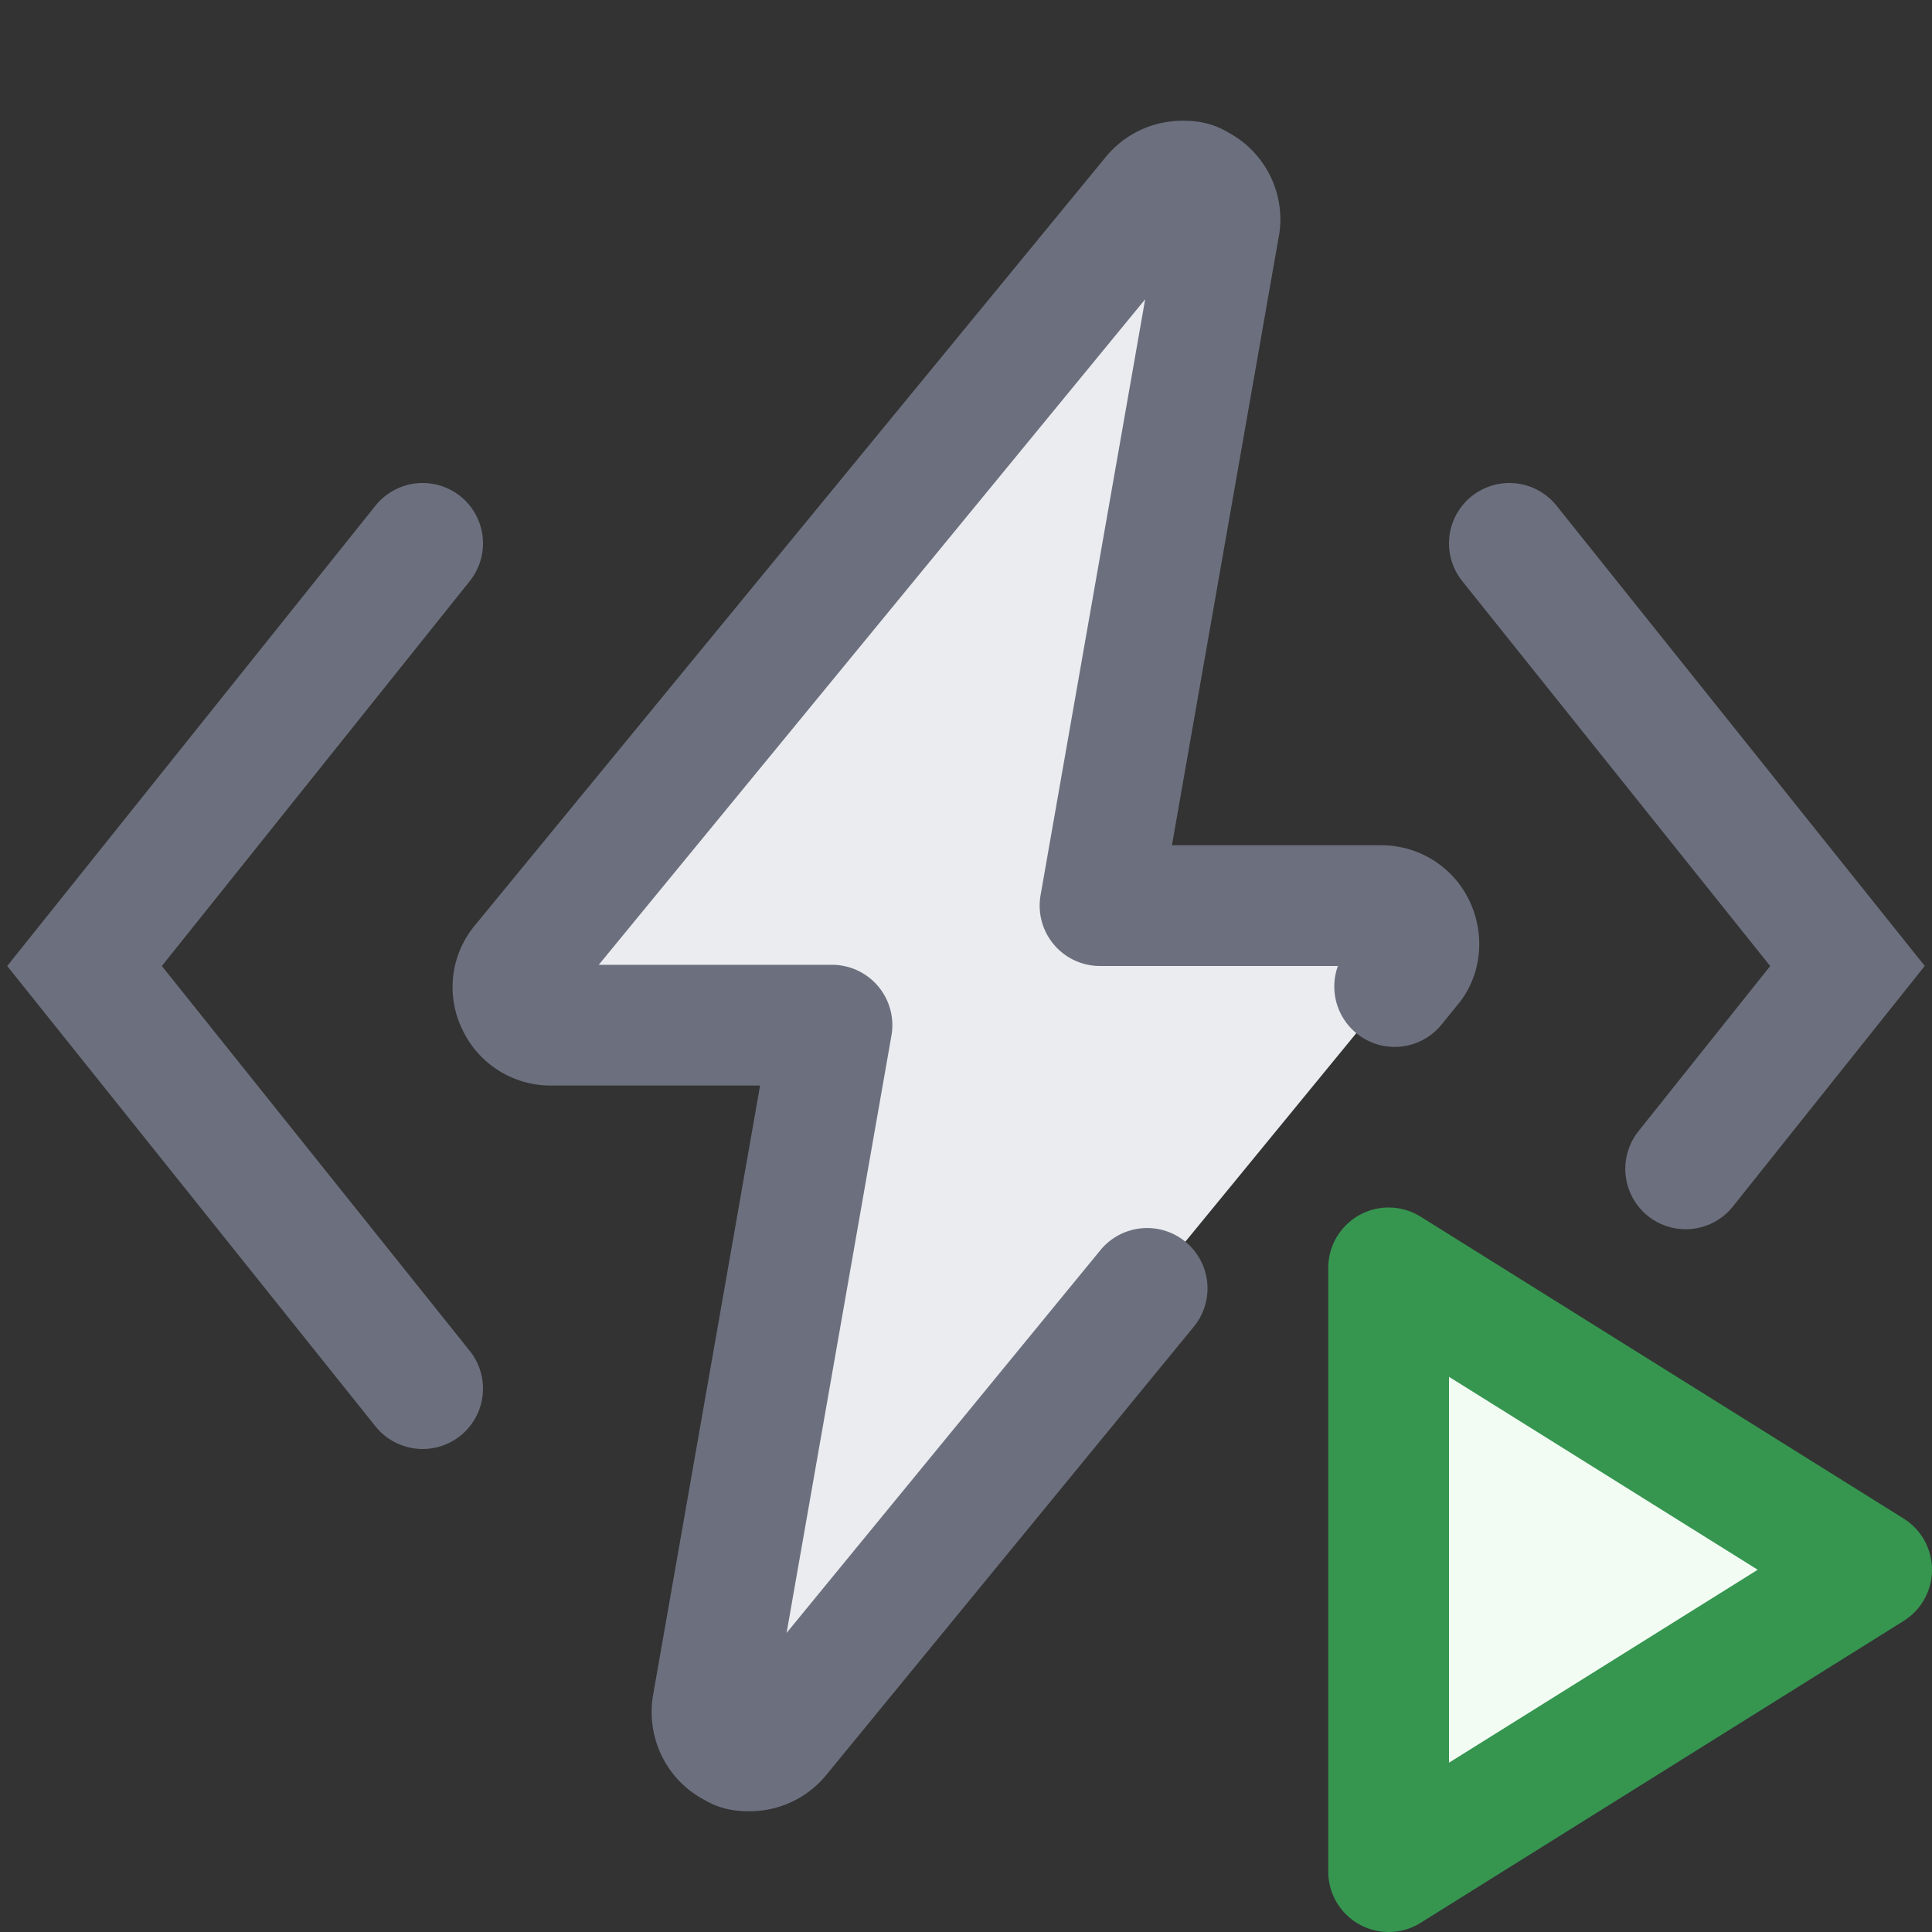 <!-- Copyright © 2000–2024 JetBrains s.r.o. -->
<svg width="16" height="16" viewBox="0 0 16 16" xmlns="http://www.w3.org/2000/svg">
  <rect x="0" y="0" width="16" height="16" fill="#333333" stroke="none"/>
  <path fill="#EBECF0" d="M6.21 14.5s-.09 0-.13-.03c-.13-.06-.2-.2-.18-.34l.99-5.64H4.56c-.12 0-.23-.07-.28-.18a.3.3 0 0 1 .04-.33l5.23-6.37a.32.32 0 0 1 .24-.11c.04 0 .09 0 .13.03.13.06.2.2.18.33L9.11 7.5h2.33c.12 0 .23.07.28.18s.04.24-.04.33l-5.23 6.38a.32.32 0 0 1-.24.11"/>
  <path fill="none" stroke="#6C707E" stroke-linecap="round" stroke-miterlimit="10" d="M3.5 11.5.7 8l2.8-3.5"/>
  <path fill="none" stroke="#6C707E" stroke-linecap="round" stroke-linejoin="round" d="m9.5 10.67-3.05 3.72a.32.32 0 0 1-.24.11c-.04 0-.09 0-.13-.03-.13-.06-.2-.2-.18-.34l.99-5.64H4.56c-.12 0-.23-.07-.28-.18a.3.3 0 0 1 .04-.33l5.23-6.37a.32.32 0 0 1 .24-.11c.04 0 .09 0 .13.03.13.06.2.2.18.33L9.11 7.5h2.33c.12 0 .23.07.28.18s.04.24-.04.33l-.13.16"/>
  <path fill="none" stroke="#6C707E" stroke-linecap="round" stroke-miterlimit="10" d="M13.96 9.68 15.3 8l-2.8-3.5"/>
  <path fill="#F2FCF3" fill-rule="evenodd" stroke="#369650" stroke-linecap="round" stroke-linejoin="round" d="m11.5 10.5 4 2.5-4 2.5z" clip-rule="evenodd"/>
</svg>
